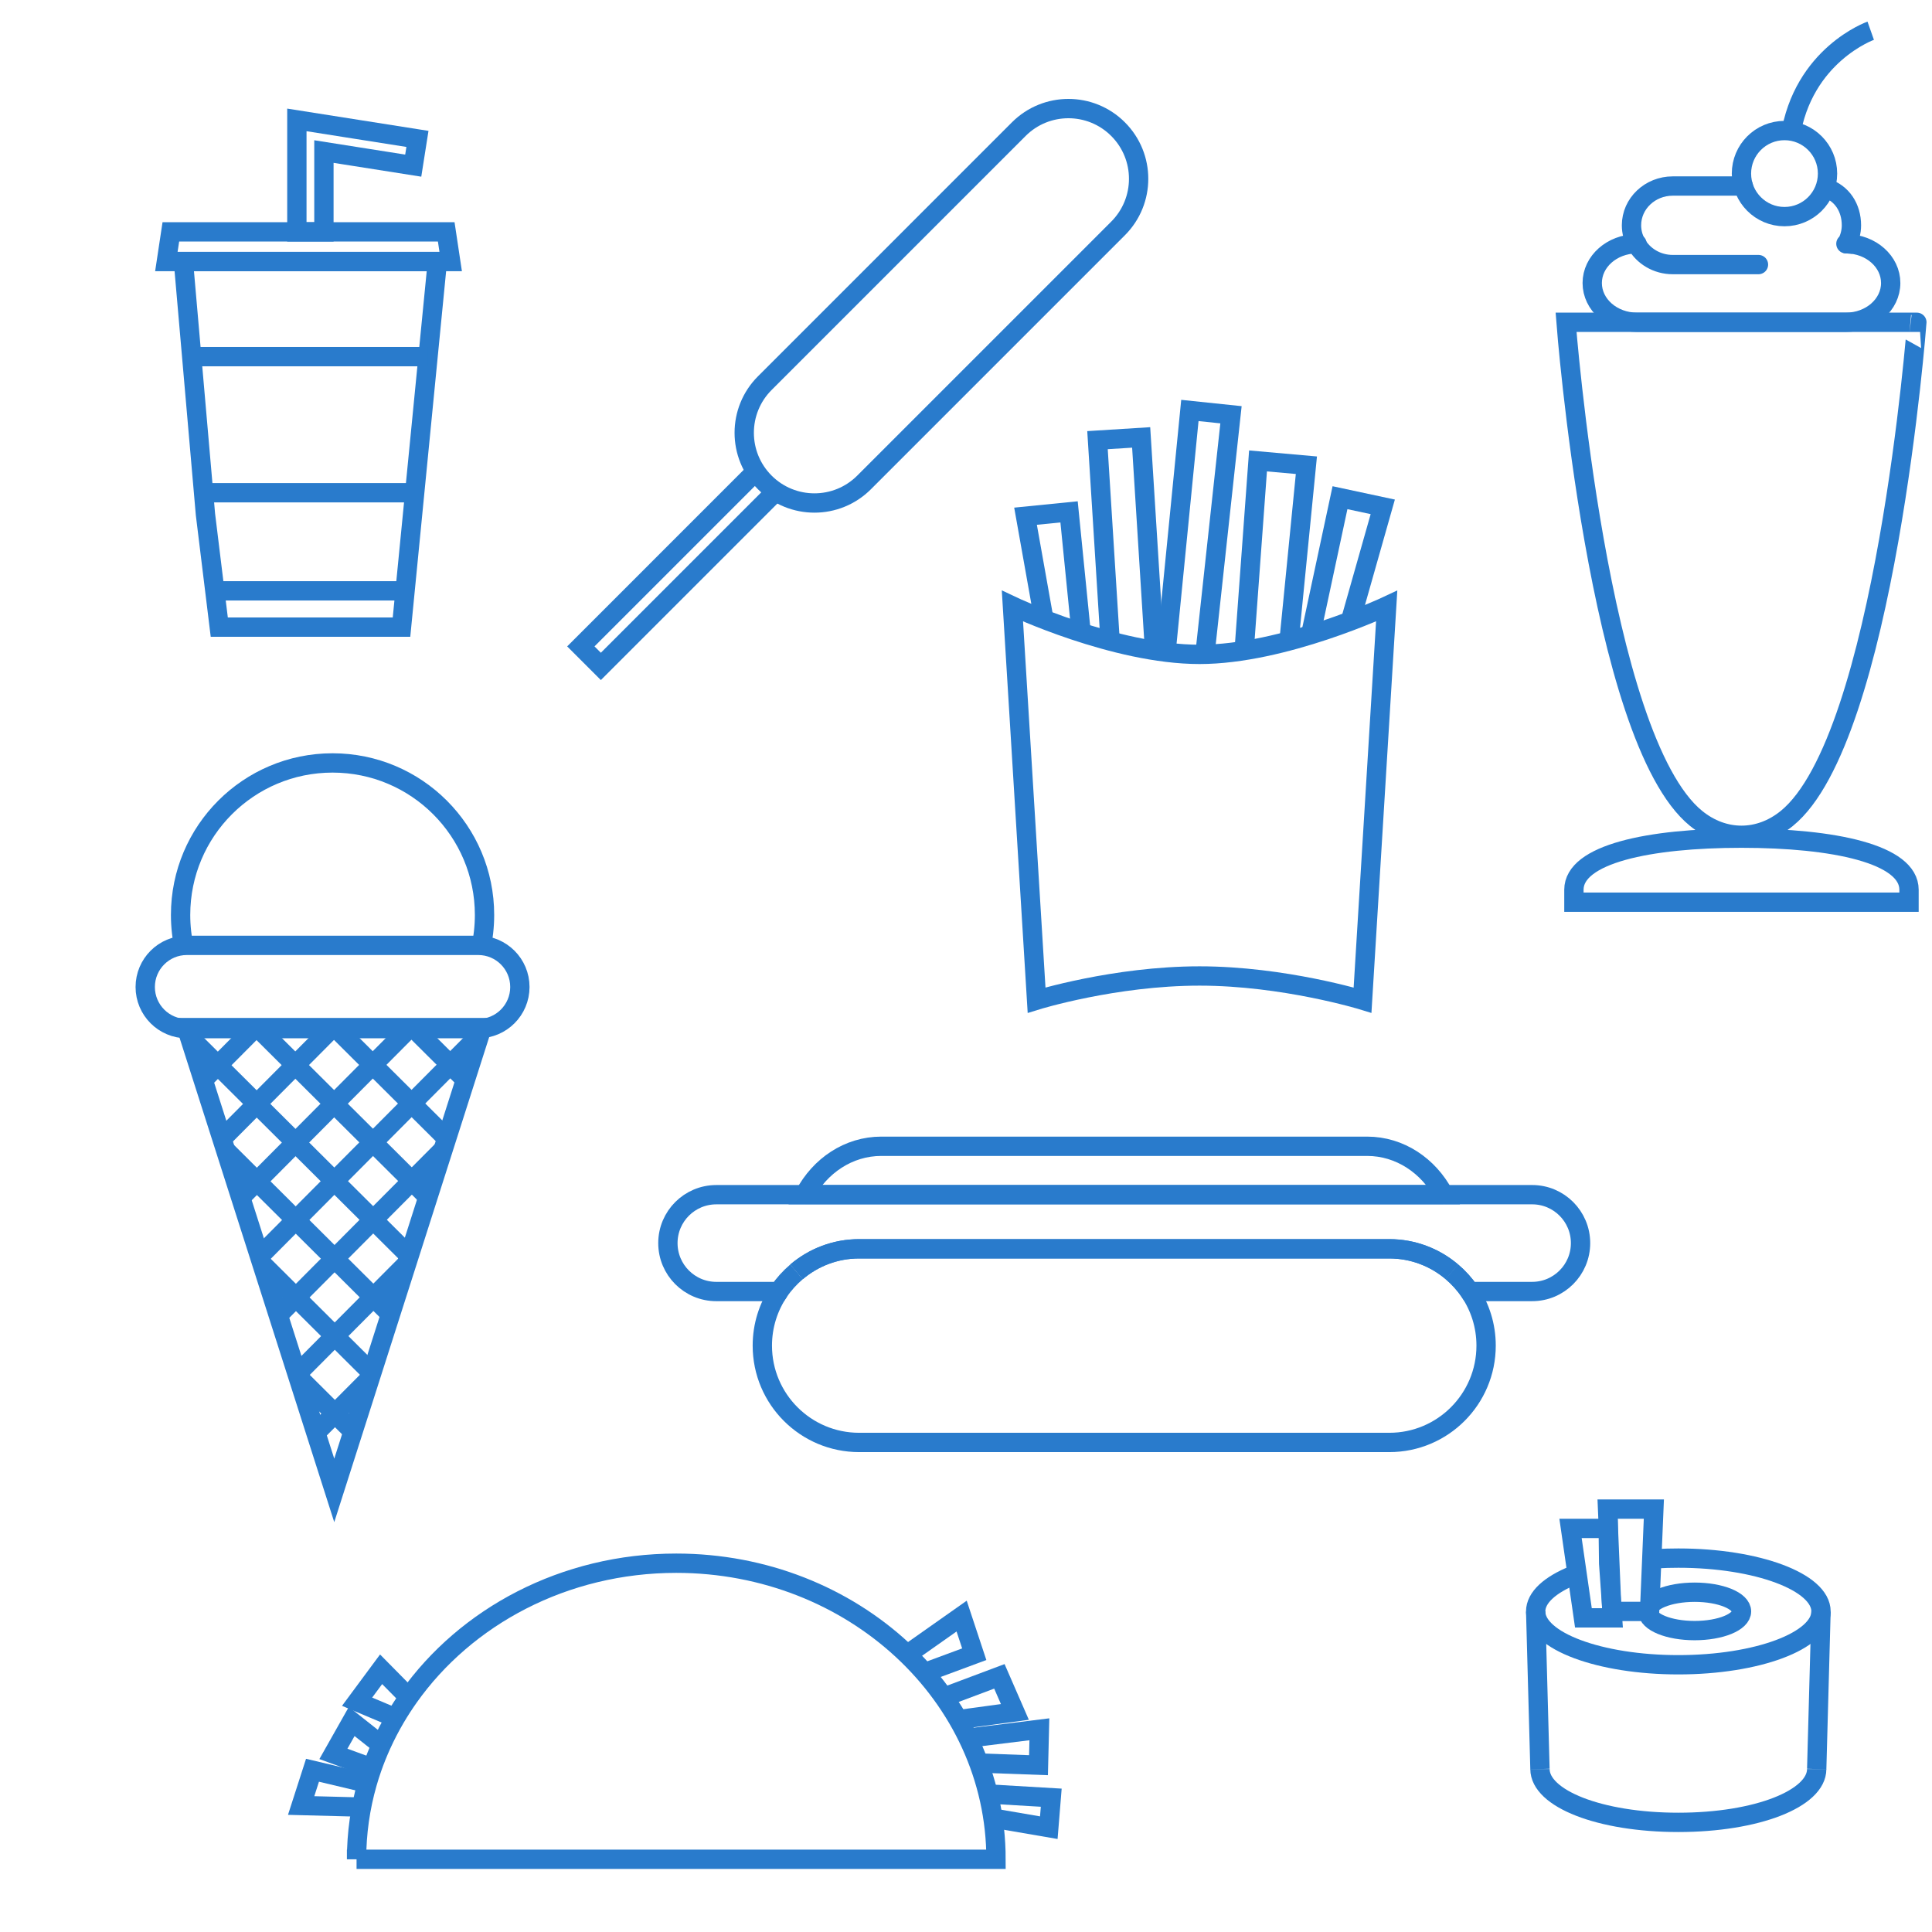 <?xml version="1.0" encoding="utf-8"?>
<!-- Generator: Adobe Illustrator 16.0.4, SVG Export Plug-In . SVG Version: 6.00 Build 0)  -->
<!DOCTYPE svg PUBLIC "-//W3C//DTD SVG 1.1//EN" "http://www.w3.org/Graphics/SVG/1.1/DTD/svg11.dtd">
<svg version="1.1" id="Layer_1" xmlns="http://www.w3.org/2000/svg" xmlns:xlink="http://www.w3.org/1999/xlink" x="0px" y="0px"
	 width="200px" height="200px" viewBox="0 0 200 200" enable-background="new 0 0 200 200" xml:space="preserve">
<rect fill="none" width="200" height="200"/>
<g>
	<g>
		<polygon fill="none" stroke="#297BCC" stroke-width="2" stroke-miterlimit="10" points="41.564,64.921 22.699,64.921 
			21.268,53.243 18.988,27.076 45.276,27.076 		"/>
		<polygon fill="none" stroke="#297BCC" stroke-width="2" stroke-miterlimit="10" points="46.656,27.076 17.222,27.076 
			17.686,24.002 46.193,24.002 		"/>
		<line fill="none" stroke="#297BCC" stroke-width="2" stroke-miterlimit="10" x1="19.846" y1="36.919" x2="44.311" y2="36.919"/>
		<line fill="none" stroke="#297BCC" stroke-width="2" stroke-miterlimit="10" x1="42.996" y1="51.008" x2="21.268" y2="51.008"/>
		<line fill="none" stroke="#297BCC" stroke-width="2" stroke-miterlimit="10" x1="22.444" y1="61.163" x2="41.769" y2="61.163"/>
		<polygon fill="none" stroke="#297BCC" stroke-width="2" stroke-miterlimit="10" points="33.532,24.002 30.732,24.002 
			30.732,12.412 43.214,14.379 42.778,17.146 33.532,15.689 		"/>
	</g>
	<g>
		<path fill="none" stroke="#297BCC" stroke-width="2" stroke-miterlimit="10" d="M141.05,103.533c0,0-8.151-2.5-16.872-2.5
			c-8.806,0-16.872,2.5-16.872,2.5l-2.5-40.792c0,0,10.566,5,19.372,5c8.721,0,19.371-5,19.371-5L141.05,103.533z"/>
		<polyline fill="none" stroke="#297BCC" stroke-width="2" stroke-miterlimit="10" points="108.064,64.113 106.163,53.438 
			110.669,52.988 111.917,65.48 		"/>
		<polyline fill="none" stroke="#297BCC" stroke-width="2" stroke-miterlimit="10" points="114.919,66.36 113.613,45.565 
			118.133,45.282 119.518,67.343 		"/>
		<polyline fill="none" stroke="#297BCC" stroke-width="2" stroke-miterlimit="10" points="120.706,67.511 123.176,42.491 
			127.432,42.936 124.736,67.717 		"/>
		<polyline fill="none" stroke="#297BCC" stroke-width="2" stroke-miterlimit="10" points="128.793,67.345 130.23,47.715 
			135.237,48.16 133.441,66.349 		"/>
		<polyline fill="none" stroke="#297BCC" stroke-width="2" stroke-miterlimit="10" points="135.678,65.708 138.715,51.521 
			143.143,52.469 139.887,63.952 		"/>
	</g>
	<g>
		<path fill="none" stroke="#297BCC" stroke-width="2" stroke-miterlimit="10" d="M83.288,123.674h-9.136
			c-2.768,0-5.012,2.244-5.012,5.012s2.244,5.012,5.012,5.012h6.473c0.515-0.762,1.136-1.445,1.835-2.039"/>
		<path fill="none" stroke="#297BCC" stroke-width="2" stroke-miterlimit="10" d="M150.298,131.657c0.7,0.594,1.32,1.278,1.835,2.04
			h6.475c2.767,0,5.01-2.244,5.01-5.012s-2.243-5.012-5.01-5.012h-9.137"/>
		<path fill="none" stroke="#297BCC" stroke-width="2" stroke-miterlimit="10" d="M80.625,133.697
			c-1.079,1.6-1.709,3.527-1.709,5.602c0,5.536,4.488,10.023,10.024,10.023h54.88c5.535,0,10.021-4.487,10.021-10.023
			c0-2.074-0.629-4.002-1.709-5.602"/>
		<path fill="none" stroke="#297BCC" stroke-width="2" stroke-miterlimit="10" d="M152.133,133.697
			c-0.515-0.762-1.135-1.446-1.835-2.04"/>
		<path fill="none" stroke="#297BCC" stroke-width="2" stroke-miterlimit="10" d="M141.523,118.662H91.234
			c-3.399,0-6.358,2.02-7.946,5.012h66.183C147.881,120.682,144.922,118.662,141.523,118.662z"/>
		<path fill="none" stroke="#297BCC" stroke-width="2" stroke-miterlimit="10" d="M82.46,131.658
			c1.748-1.484,4.008-2.383,6.48-2.383h54.88c2.471,0,4.73,0.898,6.478,2.382"/>
		<path fill="none" stroke="#297BCC" stroke-width="2" stroke-miterlimit="10" d="M149.471,123.674H83.288"/>
		<path fill="none" stroke="#297BCC" stroke-width="2" stroke-miterlimit="10" d="M150.298,131.657
			c-1.747-1.483-4.007-2.382-6.478-2.382H88.94c-2.472,0-4.732,0.898-6.48,2.383"/>
	</g>
	<g>
		<path fill="none" stroke="#297BCC" stroke-width="2" stroke-miterlimit="10" d="M79.171,49.941c-2.838-2.838-2.838-7.44,0-10.278
			l26.293-26.294c2.838-2.838,7.439-2.838,10.277,0c2.839,2.838,2.839,7.44,0,10.279L89.449,49.941
			C86.611,52.78,82.01,52.78,79.171,49.941z"/>
		<polyline fill="none" stroke="#297BCC" stroke-width="2" stroke-miterlimit="10" points="80.255,50.931 62.201,68.986 
			60.128,66.914 78.182,48.858 		"/>
	</g>
	<g>
		<g>
			<path fill="none" stroke="#297BCC" stroke-width="2" stroke-linecap="round" stroke-miterlimit="10" d="M182.036,27.389h-8.875
				c-1.631,0-3.048-0.873-3.766-2.153c-2.529,0.032-4.568,1.837-4.568,4.062c0,2.245,2.076,4.065,4.637,4.065h21.624
				c2.561,0,4.637-1.82,4.637-4.065c0-2.225-2.039-4.03-4.568-4.062"/>
			<path fill="none" stroke="#297BCC" stroke-width="2" stroke-linecap="round" stroke-miterlimit="10" d="M180.467,19.258h-7.306
				c-2.357,0-4.269,1.82-4.269,4.065c0,0.691,0.183,1.342,0.503,1.913c0.022,0,0.045-0.003,0.068-0.003"/>
			<path fill="none" stroke="#297BCC" stroke-width="2" stroke-linecap="round" stroke-miterlimit="10" d="M191.088,25.233
				c0.023,0,0.046,0.002,0.068,0.003c0.32-0.57,0.503-1.221,0.503-1.913c0-1.804-0.964-3.333-2.671-3.865"/>
		</g>
		<path fill="none" stroke="#297BCC" stroke-width="2" stroke-miterlimit="10" d="M184.97,84.724c-2.866,2.328-6.521,2.328-9.388,0
			c-10.185-8.27-13.464-51.359-13.464-51.359h36.315C198.434,33.364,195.154,76.454,184.97,84.724z"/>
		<circle fill="none" stroke="#297BCC" stroke-width="2" stroke-miterlimit="10" cx="184.73" cy="17.969" r="4.455"/>
		<path fill="none" stroke="#297BCC" stroke-width="2" stroke-miterlimit="10" d="M193.656,3.181c0,0-7.05,2.493-8.337,11.036"/>
		<path fill="none" stroke="#297BCC" stroke-width="2" stroke-miterlimit="10" d="M197.621,93.394v-1.289
			c0-3.692-7.766-5.34-17.346-5.34c-9.578,0-17.344,1.647-17.344,5.34v1.289H197.621z"/>
	</g>
	<g>
		<path fill="none" stroke="#297BCC" stroke-width="2" stroke-miterlimit="10" d="M171.468,161.359
			c0.741-0.043,1.501-0.064,2.274-0.064c8.156,0,14.768,2.472,14.768,5.521c0,3.049-6.611,5.52-14.768,5.52
			c-8.157,0-14.77-2.471-14.77-5.52c0-1.451,1.497-2.771,3.944-3.757"/>
		<path fill="none" stroke="#297BCC" stroke-width="2" stroke-miterlimit="10" d="M188.065,183.13c0,3.05-6.167,5.521-14.323,5.521
			c-8.157,0-14.325-2.471-14.325-5.521"/>
		
			<line fill="none" stroke="#297BCC" stroke-width="2" stroke-miterlimit="10" x1="158.973" y1="166.816" x2="159.417" y2="183.13"/>
		<line fill="none" stroke="#297BCC" stroke-width="2" stroke-miterlimit="10" x1="188.51" y1="166.816" x2="188.065" y2="183.13"/>
		
			<ellipse fill="none" stroke="#297BCC" stroke-width="2" stroke-miterlimit="10" cx="175.429" cy="166.812" rx="4.851" ry="1.986"/>
		<polygon fill="none" stroke="#297BCC" stroke-width="2" stroke-miterlimit="10" points="171.207,156.223 166.416,156.223 
			166.86,166.816 170.764,166.816 		"/>
		<polygon fill="none" stroke="#297BCC" stroke-width="2" stroke-miterlimit="10" points="166.482,158.221 162.58,158.221 
			163.258,162.928 163.914,167.48 166.927,167.48 166.529,161.865 		"/>
	</g>
	<polygon fill="none" stroke="#297BCC" stroke-width="2" stroke-miterlimit="10" points="49.904,106.377 34.602,154.287 
		19.3,106.377 	"/>
	<path fill="none" stroke="#297BCC" stroke-width="2" stroke-miterlimit="10" d="M49.758,98.25c0.262-1.137,0.4-2.322,0.4-3.538
		c0-8.689-7.044-15.733-15.732-15.733c-8.689,0-15.732,7.044-15.732,15.733c0,1.215,0.138,2.398,0.398,3.535"/>
	<path fill="none" stroke="#297BCC" stroke-width="2" stroke-miterlimit="10" d="M49.508,106.484H19.343
		c-2.38,0-4.309-1.93-4.309-4.311c0-2.38,1.929-4.309,4.309-4.309h30.165c2.38,0,4.309,1.929,4.309,4.309
		C53.817,104.555,51.888,106.484,49.508,106.484z"/>
	<g>
		<defs>
			<polygon id="SVGID_1_" points="49.728,106.377 34.424,154.287 19.123,106.377 			"/>
		</defs>
		<clipPath id="SVGID_2_">
			<use xlink:href="#SVGID_1_"  overflow="visible"/>
		</clipPath>
		<g clip-path="url(#SVGID_2_)">
			<g>
				
					<line fill="none" stroke="#297BCC" stroke-width="2" stroke-miterlimit="10" x1="-22.853" y1="128.942" x2="36.06" y2="187.854"/>
				
					<line fill="none" stroke="#297BCC" stroke-width="2" stroke-miterlimit="10" x1="-18.919" y1="125.008" x2="40.145" y2="183.77"/>
				
					<line fill="none" stroke="#297BCC" stroke-width="2" stroke-miterlimit="10" x1="-14.91" y1="120.998" x2="44.154" y2="179.76"/>
				
					<line fill="none" stroke="#297BCC" stroke-width="2" stroke-miterlimit="10" x1="-10.9" y1="116.989" x2="48.164" y2="175.751"/>
				<line fill="none" stroke="#297BCC" stroke-width="2" stroke-miterlimit="10" x1="-6.891" y1="112.98" x2="52.173" y2="171.74"/>
				
					<line fill="none" stroke="#297BCC" stroke-width="2" stroke-miterlimit="10" x1="-2.881" y1="108.971" x2="56.183" y2="167.731"/>
				
					<line fill="none" stroke="#297BCC" stroke-width="2" stroke-miterlimit="10" x1="1.128" y1="104.961" x2="60.192" y2="163.722"/>
				
					<line fill="none" stroke="#297BCC" stroke-width="2" stroke-miterlimit="10" x1="5.138" y1="100.951" x2="64.202" y2="159.713"/>
				<line fill="none" stroke="#297BCC" stroke-width="2" stroke-miterlimit="10" x1="9.147" y1="96.942" x2="68.21" y2="155.703"/>
				<line fill="none" stroke="#297BCC" stroke-width="2" stroke-miterlimit="10" x1="13.157" y1="92.931" x2="72.22" y2="151.694"/>
				<line fill="none" stroke="#297BCC" stroke-width="2" stroke-miterlimit="10" x1="17.166" y1="88.922" x2="76.23" y2="147.684"/>
				
					<line fill="none" stroke="#297BCC" stroke-width="2" stroke-miterlimit="10" x1="21.175" y1="84.913" x2="80.239" y2="143.674"/>
				
					<line fill="none" stroke="#297BCC" stroke-width="2" stroke-miterlimit="10" x1="25.185" y1="80.904" x2="84.249" y2="139.666"/>
				
					<line fill="none" stroke="#297BCC" stroke-width="2" stroke-miterlimit="10" x1="29.194" y1="76.894" x2="88.258" y2="135.656"/>
				
					<line fill="none" stroke="#297BCC" stroke-width="2" stroke-miterlimit="10" x1="33.204" y1="72.884" x2="92.268" y2="131.646"/>
			</g>
			<g>
				
					<line fill="none" stroke="#297BCC" stroke-width="2" stroke-miterlimit="10" x1="36.06" y1="72.733" x2="-22.853" y2="131.646"/>
				
					<line fill="none" stroke="#297BCC" stroke-width="2" stroke-miterlimit="10" x1="39.994" y1="76.668" x2="-18.768" y2="135.731"/>
				
					<line fill="none" stroke="#297BCC" stroke-width="2" stroke-miterlimit="10" x1="44.003" y1="80.677" x2="-14.759" y2="139.741"/>
				
					<line fill="none" stroke="#297BCC" stroke-width="2" stroke-miterlimit="10" x1="48.012" y1="84.687" x2="-10.749" y2="143.75"/>
				<line fill="none" stroke="#297BCC" stroke-width="2" stroke-miterlimit="10" x1="52.022" y1="88.696" x2="-6.74" y2="147.76"/>
				<line fill="none" stroke="#297BCC" stroke-width="2" stroke-miterlimit="10" x1="56.031" y1="92.705" x2="-2.73" y2="151.77"/>
				<line fill="none" stroke="#297BCC" stroke-width="2" stroke-miterlimit="10" x1="60.041" y1="96.716" x2="1.279" y2="155.779"/>
				<line fill="none" stroke="#297BCC" stroke-width="2" stroke-miterlimit="10" x1="64.05" y1="100.724" x2="5.289" y2="159.788"/>
				<line fill="none" stroke="#297BCC" stroke-width="2" stroke-miterlimit="10" x1="68.06" y1="104.734" x2="9.298" y2="163.798"/>
				
					<line fill="none" stroke="#297BCC" stroke-width="2" stroke-miterlimit="10" x1="72.069" y1="108.744" x2="13.308" y2="167.807"/>
				
					<line fill="none" stroke="#297BCC" stroke-width="2" stroke-miterlimit="10" x1="76.078" y1="112.754" x2="17.317" y2="171.816"/>
				
					<line fill="none" stroke="#297BCC" stroke-width="2" stroke-miterlimit="10" x1="80.088" y1="116.763" x2="21.327" y2="175.826"/>
				
					<line fill="none" stroke="#297BCC" stroke-width="2" stroke-miterlimit="10" x1="84.097" y1="120.771" x2="25.336" y2="179.836"/>
				
					<line fill="none" stroke="#297BCC" stroke-width="2" stroke-miterlimit="10" x1="88.106" y1="124.781" x2="29.345" y2="183.846"/>
				
					<line fill="none" stroke="#297BCC" stroke-width="2" stroke-miterlimit="10" x1="92.116" y1="128.791" x2="33.355" y2="187.854"/>
			</g>
		</g>
	</g>
	<g>
		<path fill="none" stroke="#297BCC" stroke-width="2" stroke-miterlimit="10" d="M36.911,192.473c0-2.721,0.383-5.361,1.102-7.873
			c0.152-0.532,0.319-1.059,0.502-1.58c0.284-0.811,0.604-1.607,0.957-2.387c0.435-0.961,0.921-1.896,1.455-2.805
			c0.43-0.73,0.891-1.441,1.38-2.135c5.912-8.354,16.112-13.87,27.703-13.87c18.279,0,33.097,13.722,33.097,30.649H36.911z"/>
		<polyline fill="none" stroke="#297BCC" stroke-width="2" stroke-miterlimit="10" points="37.424,187.069 31.174,186.907 
			32.35,183.257 38.013,184.6 		"/>
		<polyline fill="none" stroke="#297BCC" stroke-width="2" stroke-miterlimit="10" points="38.515,183.02 34.513,181.563 
			36.409,178.206 39.47,180.631 		"/>
		<polyline fill="none" stroke="#297BCC" stroke-width="2" stroke-miterlimit="10" points="40.926,177.828 36.966,176.16 
			39.452,172.803 42.305,175.693 		"/>
		<polyline fill="none" stroke="#297BCC" stroke-width="2" stroke-miterlimit="10" points="97.71,175.691 103.455,173.535 
			105.061,177.219 99.2,178.014 		"/>
		<polyline fill="none" stroke="#297BCC" stroke-width="2" stroke-miterlimit="10" points="93.909,171.27 99.548,167.297 
			100.854,171.244 95.704,173.152 		"/>
		<polyline fill="none" stroke="#297BCC" stroke-width="2" stroke-miterlimit="10" points="100.216,179.928 107.597,179.015 
			107.505,182.732 101.317,182.508 		"/>
		<polyline fill="none" stroke="#297BCC" stroke-width="2" stroke-miterlimit="10" points="102.297,185.712 108.824,186.096 
			108.572,189.201 102.789,188.209 		"/>
	</g>
	<rect x="-0.993" y="0" fill="none" width="199.999" height="200"/>
</g>
<g>
</g>
<g>
</g>
<g>
</g>
<g>
</g>
<g>
</g>
<g>
</g>
</svg>

